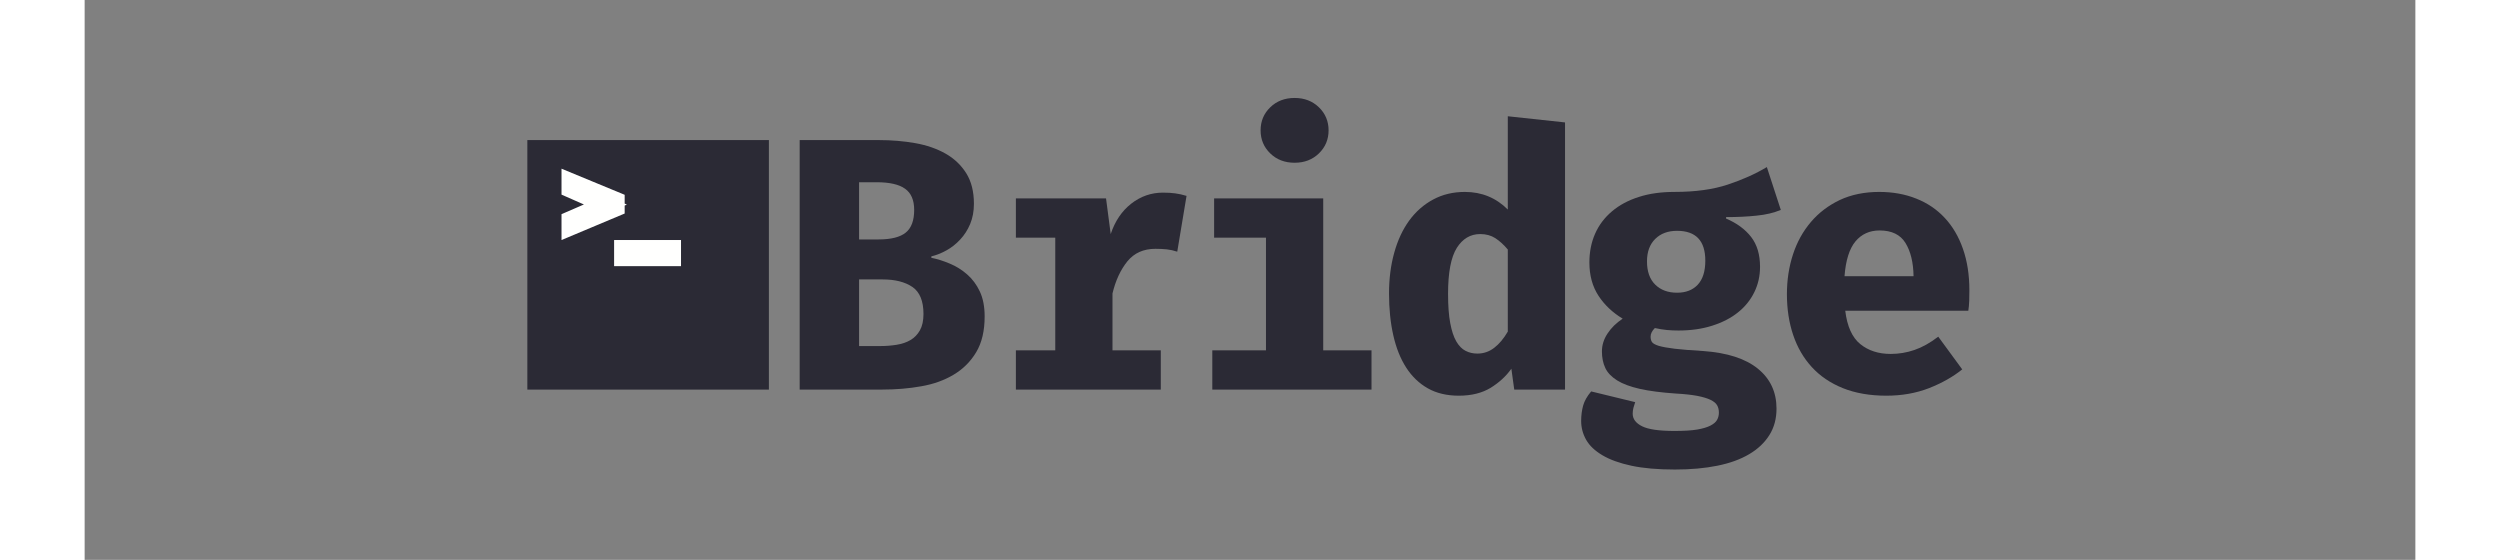 <svg width="12em" viewBox="0 0 179 43" fill="none" xmlns="http://www.w3.org/2000/svg">
<rect x="0" y="0" width="179" height="43" fill="#808080" stroke="none"/>
<g clip-path="url(#clip0)">
<path fill-rule="evenodd" clip-rule="evenodd" d="M34 29.919H52.551V10.758H34V29.919Z" fill="#2B2A35"/>
<path fill-rule="evenodd" clip-rule="evenodd" d="M64.423 24.113C64.423 23.12 64.14 22.428 63.571 22.037C63.004 21.653 62.244 21.46 61.289 21.46H59.477V26.577H61.099C61.538 26.577 61.958 26.544 62.362 26.479C62.765 26.413 63.118 26.296 63.42 26.119C63.722 25.942 63.966 25.694 64.148 25.372C64.331 25.048 64.423 24.632 64.423 24.113ZM63.709 16.121C63.709 15.364 63.475 14.824 63.006 14.493C62.54 14.159 61.812 13.996 60.822 13.996H59.477V18.389H60.961C61.931 18.389 62.631 18.215 63.062 17.862C63.493 17.515 63.709 16.934 63.709 16.121ZM69.121 24.308C69.121 25.412 68.904 26.327 68.474 27.045C68.046 27.762 67.468 28.341 66.744 28.773C66.021 29.207 65.186 29.506 64.244 29.668C63.299 29.837 62.307 29.919 61.263 29.919H54.915V10.758H60.987C61.975 10.758 62.912 10.838 63.79 10.993C64.67 11.149 65.443 11.417 66.113 11.795C66.78 12.171 67.31 12.675 67.706 13.302C68.099 13.928 68.297 14.711 68.297 15.652C68.297 16.224 68.201 16.74 68.008 17.204C67.816 17.662 67.559 18.061 67.237 18.403C66.919 18.745 66.565 19.022 66.181 19.232C65.797 19.446 65.412 19.597 65.027 19.69V19.798C65.486 19.892 65.956 20.038 66.442 20.244C66.928 20.445 67.372 20.721 67.775 21.073C68.177 21.425 68.505 21.861 68.75 22.385C68.998 22.911 69.121 23.55 69.121 24.308Z" fill="#2B2A35"/>
<path fill-rule="evenodd" clip-rule="evenodd" d="M71.52 29.919V26.905H74.544V18.252H71.52V15.239H78.444L78.802 17.976C79.133 16.982 79.659 16.202 80.382 15.638C81.104 15.076 81.917 14.794 82.813 14.794C83.18 14.794 83.495 14.814 83.761 14.851C84.028 14.886 84.317 14.95 84.626 15.044L83.913 19.329C83.637 19.237 83.367 19.178 83.102 19.149C82.837 19.123 82.549 19.109 82.238 19.109C81.32 19.109 80.603 19.431 80.079 20.075C79.558 20.721 79.178 21.541 78.939 22.536V26.905H82.649V29.919H71.52Z" fill="#2B2A35"/>
<path fill-rule="evenodd" clip-rule="evenodd" d="M92.925 12.499C92.173 12.499 91.549 12.262 91.055 11.781C90.56 11.302 90.314 10.709 90.314 10.012C90.314 9.312 90.56 8.719 91.055 8.241C91.549 7.761 92.173 7.523 92.925 7.523C93.677 7.523 94.297 7.761 94.793 8.241C95.287 8.719 95.535 9.312 95.535 10.012C95.535 10.709 95.287 11.302 94.793 11.781C94.297 12.262 93.677 12.499 92.925 12.499ZM98.832 29.919H86.605V26.905H90.727V18.252H86.744V15.239H95.123V26.905H98.832V29.919Z" fill="#2B2A35"/>
<path fill-rule="evenodd" clip-rule="evenodd" d="M107.182 17.976C106.432 17.976 105.832 18.329 105.383 19.038C104.935 19.751 104.711 20.927 104.711 22.563C104.711 23.468 104.765 24.216 104.876 24.803C104.984 25.395 105.141 25.868 105.341 26.216C105.544 26.566 105.783 26.808 106.057 26.945C106.33 27.087 106.632 27.155 106.964 27.155C107.439 27.155 107.87 27.009 108.255 26.712C108.64 26.418 108.987 26.003 109.299 25.467V19.163C108.987 18.793 108.668 18.503 108.337 18.289C108.007 18.078 107.622 17.976 107.182 17.976ZM106.003 14.74C107.3 14.74 108.401 15.194 109.299 16.093V8.929L113.694 9.402V29.919H109.794L109.573 28.318C109.171 28.888 108.64 29.375 107.981 29.785C107.321 30.186 106.506 30.389 105.535 30.389C104.62 30.389 103.826 30.2 103.159 29.825C102.489 29.446 101.935 28.913 101.496 28.232C101.056 27.551 100.726 26.726 100.506 25.757C100.287 24.792 100.177 23.718 100.177 22.537C100.177 21.413 100.309 20.371 100.576 19.414C100.84 18.454 101.224 17.632 101.729 16.936C102.233 16.247 102.846 15.709 103.569 15.321C104.293 14.931 105.105 14.74 106.003 14.74Z" fill="#2B2A35"/>
<path fill-rule="evenodd" clip-rule="evenodd" d="M119.989 20.075C119.989 20.852 120.199 21.445 120.622 21.86C121.042 22.274 121.601 22.48 122.298 22.48C122.975 22.48 123.507 22.274 123.891 21.86C124.276 21.445 124.468 20.832 124.468 20.018C124.468 18.492 123.745 17.727 122.298 17.727C121.601 17.727 121.042 17.933 120.622 18.349C120.199 18.765 119.989 19.34 119.989 20.075ZM119.082 30.884C119.028 31.035 118.983 31.18 118.945 31.328C118.909 31.479 118.891 31.623 118.891 31.775C118.891 32.177 119.133 32.502 119.618 32.74C120.102 32.981 120.933 33.097 122.104 33.097C122.819 33.097 123.396 33.063 123.835 32.991C124.276 32.915 124.619 32.813 124.866 32.684C125.114 32.555 125.283 32.408 125.373 32.243C125.465 32.078 125.511 31.889 125.511 31.69C125.511 31.468 125.465 31.28 125.373 31.123C125.283 30.967 125.114 30.827 124.866 30.707C124.619 30.587 124.279 30.488 123.849 30.402C123.419 30.323 122.873 30.26 122.214 30.225C121.098 30.149 120.173 30.029 119.439 29.866C118.707 29.699 118.123 29.483 117.695 29.215C117.264 28.944 116.962 28.631 116.787 28.262C116.613 27.894 116.528 27.466 116.528 26.988C116.528 26.512 116.669 26.053 116.953 25.623C117.236 25.186 117.625 24.803 118.121 24.473C117.351 24.008 116.732 23.427 116.266 22.718C115.8 22.006 115.565 21.154 115.565 20.161C115.565 19.348 115.712 18.61 116.005 17.947C116.297 17.284 116.729 16.714 117.297 16.233C117.863 15.753 118.55 15.383 119.358 15.127C120.163 14.865 121.078 14.739 122.104 14.739C123.698 14.739 125.063 14.552 126.198 14.174C127.333 13.798 128.332 13.349 129.194 12.831L130.266 16.121C129.733 16.344 129.112 16.494 128.396 16.562C127.683 16.639 126.903 16.674 126.061 16.674V16.784C126.886 17.138 127.526 17.605 127.986 18.197C128.443 18.788 128.671 19.551 128.671 20.493C128.671 21.194 128.525 21.841 128.232 22.439C127.939 23.04 127.522 23.556 126.982 23.988C126.442 24.424 125.783 24.763 125.004 25.011C124.226 25.261 123.36 25.384 122.407 25.384C122.113 25.384 121.816 25.372 121.514 25.344C121.212 25.315 120.904 25.265 120.593 25.193C120.373 25.412 120.265 25.634 120.265 25.856C120.265 26.019 120.3 26.16 120.373 26.271C120.447 26.378 120.622 26.478 120.894 26.561C121.171 26.643 121.578 26.717 122.119 26.783C122.658 26.847 123.386 26.905 124.303 26.958C126.153 27.09 127.554 27.542 128.507 28.317C129.458 29.089 129.936 30.113 129.936 31.382C129.936 32.159 129.753 32.837 129.385 33.419C129.02 33.999 128.501 34.491 127.833 34.883C127.165 35.28 126.35 35.574 125.389 35.768C124.427 35.963 123.341 36.06 122.131 36.06C120.813 36.06 119.701 35.963 118.793 35.768C117.887 35.574 117.146 35.307 116.568 34.965C115.991 34.624 115.575 34.231 115.318 33.78C115.06 33.324 114.933 32.842 114.933 32.325C114.933 31.9 114.986 31.513 115.085 31.149C115.184 30.792 115.391 30.425 115.703 30.061L119.082 30.884Z" fill="#2B2A35"/>
<path fill-rule="evenodd" clip-rule="evenodd" d="M137.854 17.699C137.083 17.699 136.465 17.981 135.998 18.54C135.531 19.104 135.251 19.994 135.159 21.212H140.461C140.445 20.161 140.238 19.309 139.844 18.666C139.45 18.022 138.786 17.699 137.854 17.699ZM135.215 23.863C135.36 25.064 135.745 25.918 136.367 26.424C136.992 26.931 137.771 27.182 138.704 27.182C139.327 27.182 139.937 27.081 140.531 26.877C141.125 26.674 141.734 26.335 142.358 25.856L144.199 28.369C143.484 28.944 142.632 29.423 141.645 29.811C140.655 30.195 139.564 30.389 138.374 30.389C137.109 30.389 135.998 30.195 135.036 29.811C134.074 29.423 133.277 28.881 132.646 28.19C132.013 27.501 131.536 26.68 131.216 25.728C130.896 24.783 130.735 23.732 130.735 22.593C130.735 21.505 130.891 20.487 131.202 19.537C131.513 18.585 131.972 17.76 132.577 17.05C133.18 16.339 133.922 15.777 134.803 15.357C135.681 14.948 136.689 14.74 137.824 14.74C138.869 14.74 139.817 14.911 140.668 15.253C141.521 15.589 142.249 16.082 142.853 16.731C143.457 17.375 143.926 18.169 144.253 19.109C144.584 20.05 144.748 21.109 144.748 22.288C144.748 22.547 144.744 22.818 144.736 23.105C144.725 23.39 144.702 23.646 144.667 23.863H135.215Z" fill="#2B2A35"/>
<path fill-rule="evenodd" clip-rule="evenodd" d="M40.814 15.402V15.96L37.285 17.441V16.882L39.995 15.708L37.285 14.516V13.943L40.814 15.402Z" fill="#FFFFFE"/>
<path fill-rule="evenodd" clip-rule="evenodd" d="M40.814 15.402V15.96L37.285 17.441V16.882L39.995 15.708L37.285 14.516V13.943L40.814 15.402Z" stroke="#FFFFFE" stroke-width="1.321"/>
<path fill-rule="evenodd" clip-rule="evenodd" d="M41.324 19.78H45.141V19.094H41.324V19.78Z" fill="#FFFFFE"/>
<path fill-rule="evenodd" clip-rule="evenodd" d="M41.324 19.78H45.141V19.094H41.324V19.78Z" stroke="#FFFFFE" stroke-width="1.321"/>
</g>
<defs>
<clipPath id="clip0">
<rect width="111" height="29.6" fill="white" transform="translate(34 7.2)"/>
</clipPath>
</defs>
</svg>
